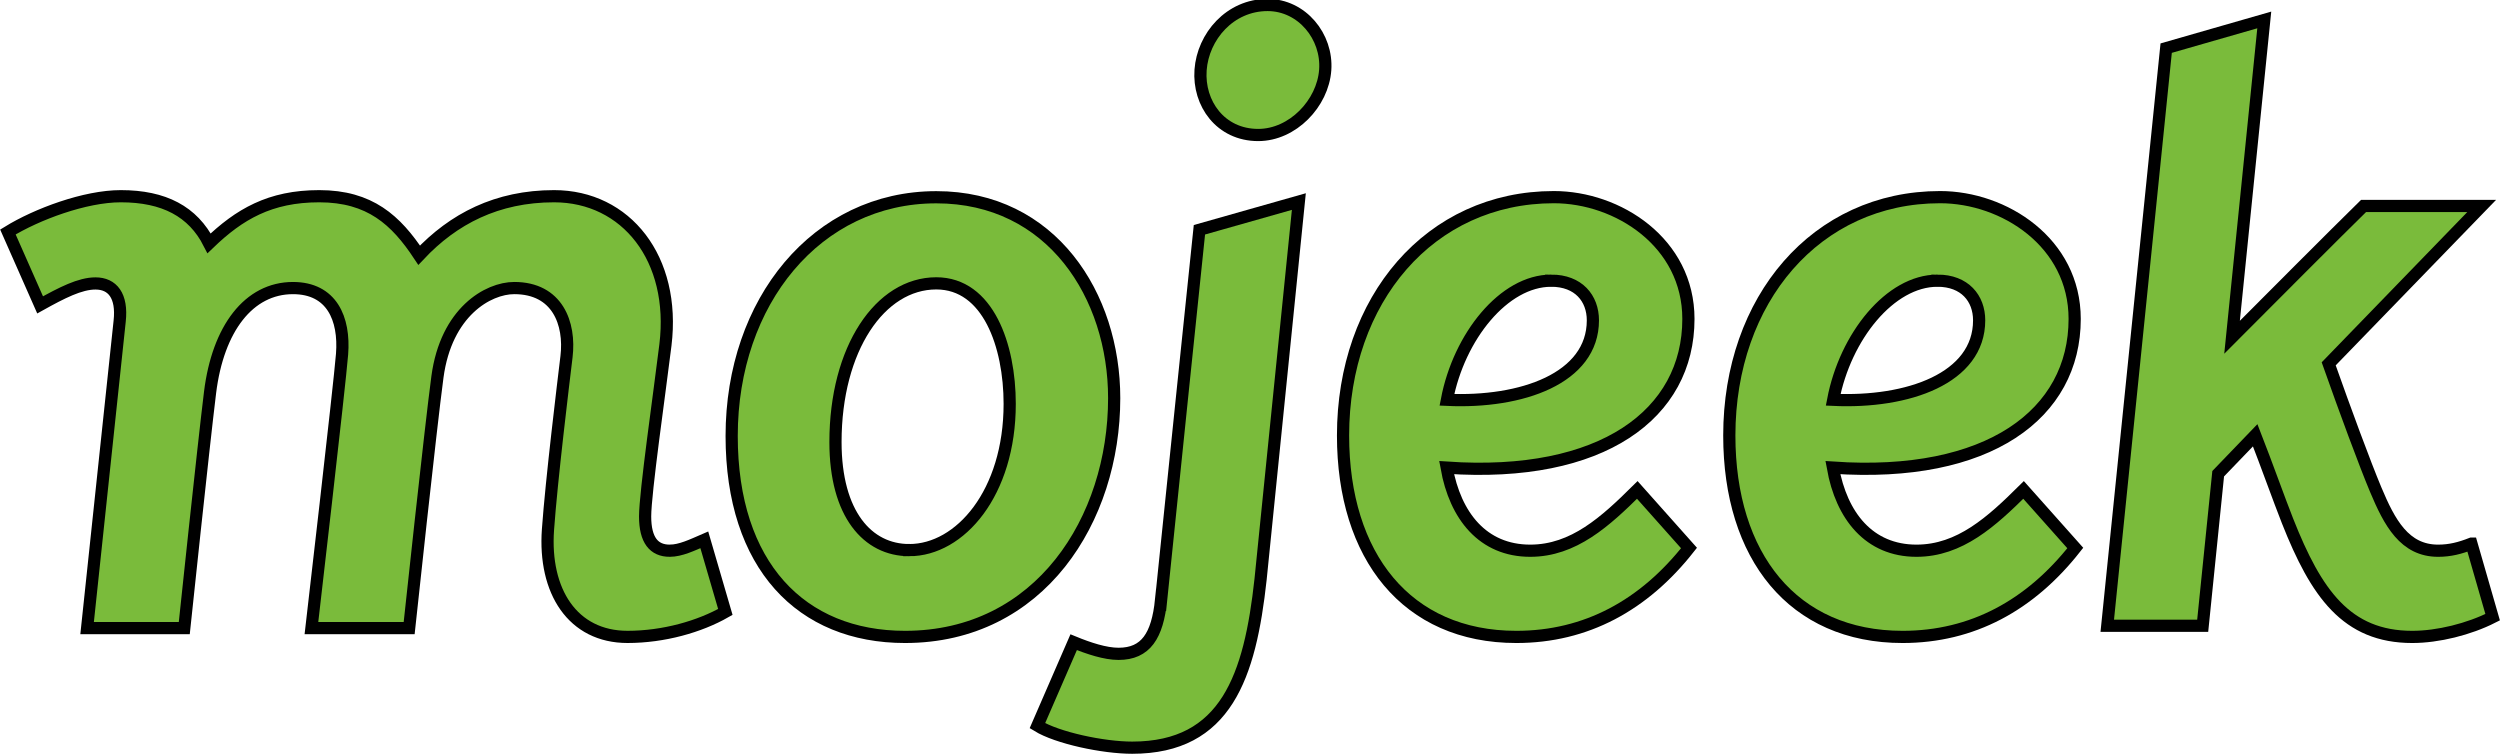 <svg width="205" height="62" xmlns="http://www.w3.org/2000/svg" color="#7abb3b">
 <path stroke="null" d="m54.919,45.159c-1.298,0 -2.019,-0.865 -2.019,-2.812c0,-1.947 1.201,-10.25 1.665,-14.059c0.861,-7.073 -3.216,-12.198 -9.13,-12.198c-4.685,0 -8.26,1.853 -11.064,4.837c-1.902,-2.876 -4.039,-4.837 -8.195,-4.837c-4.048,0 -6.557,1.483 -9.029,3.859c-1.329,-2.61 -3.698,-3.859 -7.24,-3.859c-2.94,0 -6.888,1.474 -9.259,2.933l2.641,5.978c1.799,-1.001 3.274,-1.758 4.541,-1.758c1.388,0 2.212,1.001 1.982,3.094c-0.222,2.019 -2.67,25.168 -2.67,25.168l7.968,0c0,0 1.564,-14.858 2.115,-19.328c0.646,-5.239 3.183,-8.555 6.798,-8.555c3.173,0 4.254,2.497 4.026,5.417c-0.199,2.543 -2.512,22.466 -2.512,22.466l8.013,0c0,0 1.768,-16.517 2.321,-20.611c0.717,-5.316 4.147,-7.273 6.299,-7.273c3.537,0 4.613,2.894 4.282,5.635c-0.269,2.233 -1.228,10.094 -1.519,14.175c-0.36,5.044 2.02,8.795 6.527,8.795c2.957,0 5.911,-0.843 8.018,-2.047l-1.726,-5.914c-1.002,0.433 -1.952,0.893 -2.83,0.893z" fill="currentColor"/>
 <path stroke="null" d="m95.21,49.185c-0.3,2.952 -1.256,4.43 -3.488,4.43c-1.094,0 -2.451,-0.45 -3.681,-0.955l-2.975,6.847c1.632,1.003 5.391,1.803 7.771,1.803c7.717,0 9.664,-5.873 10.53,-13.806c0.577,-5.625 3.139,-30.976 3.139,-30.976l-8.154,2.313c0,0 -2.645,25.456 -3.141,30.345z" fill="currentColor"/>
 <path stroke="null" d="m103.941,0.409c-3.093,0 -5.297,2.591 -5.494,5.33c-0.197,2.74 1.634,5.331 4.727,5.331c2.822,0 5.297,-2.591 5.494,-5.331c0.197,-2.74 -1.905,-5.33 -4.727,-5.33z" fill="currentColor"/>
 <path stroke="null" d="m127.2,23.015c2.236,0 3.417,1.446 3.417,3.252c0,4.759 -5.851,6.804 -11.97,6.518c0.996,-5.197 4.676,-9.77 8.553,-9.77zm-1.722,22.144c-3.879,0 -6.148,-2.85 -6.856,-6.813c12.767,0.883 19.828,-4.408 19.828,-12.191c0,-6.274 -5.788,-9.989 -11.034,-9.989c-10.169,0 -17.286,8.402 -17.286,19.545c0,9.898 5.215,16.516 14.21,16.516c5.726,0 10.468,-2.597 14.159,-7.29l-4.241,-4.763c-2.612,2.589 -5.22,4.985 -8.78,4.985z" fill="currentColor"/>
 <path stroke="null" d="m158.873,23.015c2.236,0 3.417,1.446 3.417,3.252c0,4.759 -5.851,6.804 -11.97,6.518c0.996,-5.197 4.675,-9.77 8.553,-9.77zm-1.722,22.144c-3.879,0 -6.148,-2.85 -6.856,-6.813c12.767,0.883 19.828,-4.408 19.828,-12.191c0,-6.274 -5.787,-9.989 -11.034,-9.989c-10.169,0 -17.286,8.402 -17.286,19.545c0,9.898 5.215,16.516 14.21,16.516c5.726,0 10.468,-2.597 14.16,-7.29l-4.241,-4.763c-2.612,2.589 -5.22,4.985 -8.78,4.985z" fill="currentColor"/>
 <path stroke="null" d="m202.657,44.58c-0.94,0.37 -1.765,0.579 -2.731,0.579c-2.763,0 -3.986,-2.312 -5.119,-5.012c-0.882,-2.102 -2.505,-6.495 -3.854,-10.313l12.545,-12.945l-9.687,0c-2.204,2.159 -7.885,7.856 -10.783,10.765c1.305,-12.855 2.642,-26.019 2.642,-26.019l-8.044,2.312c0,0 -4.334,42.476 -4.831,47.366l7.826,0c0.166,-1.621 0.657,-6.437 1.27,-12.469l3.035,-3.153c0.937,2.4 1.967,5.297 2.655,7.036c2.342,5.921 4.823,9.5 10.224,9.5c2.106,0 4.65,-0.63 6.592,-1.617l-1.738,-6.03z" fill="currentColor"/>
 <path stroke="null" d="m74.56,45.11c-3.412,0 -6.051,-2.953 -6.051,-8.858c0,-7.681 3.667,-13.017 8.265,-13.017c4.255,0 6.021,5.112 6.021,9.88c0,7.32 -4.074,11.995 -8.235,11.995zm16.803,-12.464c0,-8.384 -5.106,-16.472 -14.589,-16.472c-9.792,0 -16.778,8.552 -16.778,19.573c0,10.637 5.707,16.48 14.217,16.48c11.053,0 17.15,-9.615 17.15,-19.581z" fill="currentColor"/>
</svg>